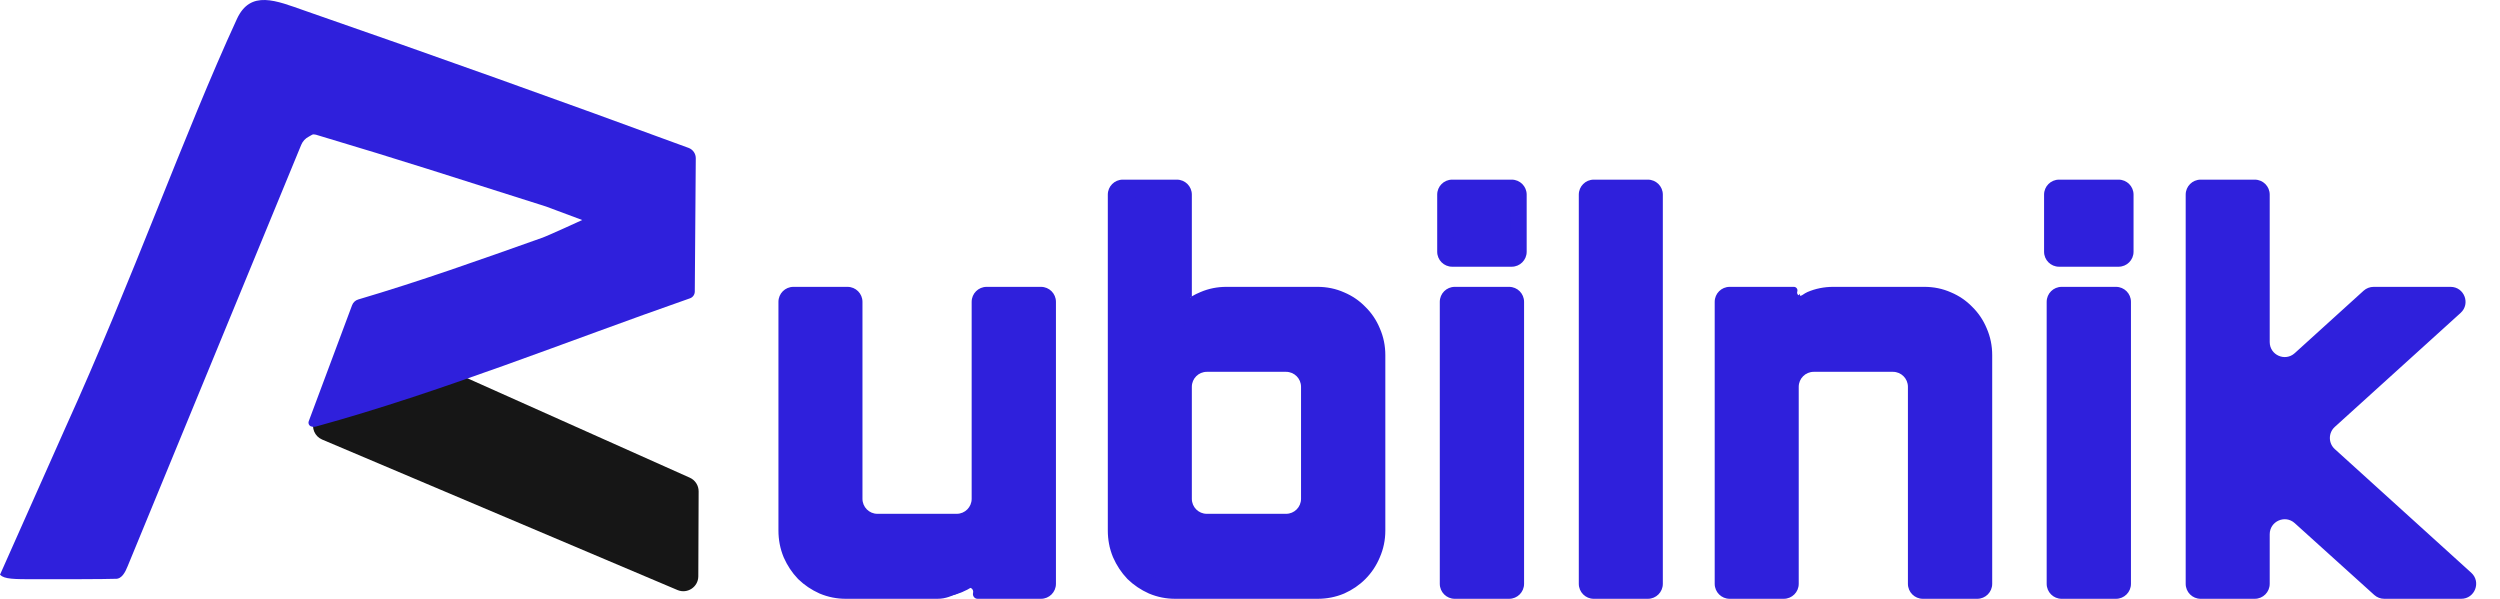 <svg width="167" height="40" viewBox="0 0 167 40" fill="none" xmlns="http://www.w3.org/2000/svg">
<path d="M45.256 39.414L21.52 29.362C21.025 29.153 20.784 28.589 20.975 28.087L23.003 22.753C23.207 22.215 23.821 21.96 24.346 22.195L46.077 31.909C46.438 32.07 46.67 32.429 46.669 32.825L46.647 38.496C46.644 39.211 45.914 39.692 45.256 39.414Z" fill="#161616"/>
<path d="M15.823 1.273C16.734 -0.707 18.452 0.049 20.346 0.709C28.976 3.704 37.528 6.762 46.002 9.881C46.143 9.934 46.264 10.029 46.35 10.154C46.435 10.278 46.48 10.426 46.478 10.577L46.412 19.479C46.41 19.579 46.378 19.676 46.32 19.756C46.262 19.837 46.18 19.897 46.087 19.929C37.79 22.826 29.527 26.178 21.104 28.494C20.973 28.529 20.776 28.524 20.678 28.417C20.644 28.38 20.621 28.335 20.612 28.287C20.602 28.238 20.606 28.188 20.623 28.141L23.516 20.396C23.55 20.302 23.604 20.219 23.676 20.151C23.747 20.083 23.832 20.033 23.926 20.006C28.082 18.778 31.957 17.396 36.178 15.897C36.473 15.81 38.892 14.697 38.892 14.697C38.892 14.697 36.769 13.902 36.48 13.797C29.847 11.697 27.134 10.798 21.104 8.998C20.856 8.938 20.856 9.011 20.628 9.127C20.4 9.242 20.221 9.435 20.123 9.671L8.527 37.823C8.374 38.199 8.14 38.692 7.708 38.664C6.934 38.692 4.221 38.692 2.412 38.692C0.904 38.692 0.301 38.692 0 38.392C0 38.392 4.269 28.794 4.361 28.591C8.859 18.681 12.32 8.879 15.823 1.273Z" fill="#2F20DC"/>
<path d="M65.525 38.055C65.611 38.802 66.245 39.382 67.015 39.382H68.428C69.257 39.382 69.928 38.711 69.928 37.882V21.28C69.928 20.451 69.257 19.78 68.428 19.78H67.015C66.187 19.78 65.515 20.451 65.515 21.28V34.441C65.515 34.718 65.291 34.941 65.015 34.941H57.504C57.228 34.941 57.004 34.718 57.004 34.441V21.28C57.004 20.451 56.333 19.78 55.504 19.78H54.108C53.28 19.78 52.608 20.451 52.608 21.28V35.441C52.608 35.981 52.707 36.494 52.906 36.977L52.906 36.977L52.911 36.988C53.118 37.457 53.392 37.873 53.734 38.232L53.741 38.239L53.748 38.245C54.103 38.591 54.516 38.868 54.983 39.077L54.983 39.077L54.994 39.081C55.472 39.282 55.977 39.382 56.504 39.382H62.62C63.122 39.382 63.603 39.289 64.059 39.1C64.504 38.915 64.902 38.662 65.247 38.34L65.248 38.34C65.345 38.249 65.438 38.154 65.525 38.055ZM79.198 20.881C79.131 20.946 79.068 21.012 79.006 21.081V14.118C79.006 13.29 78.335 12.618 77.506 12.618H76.111C75.282 12.618 74.611 13.29 74.611 14.118V35.441C74.611 35.981 74.709 36.494 74.909 36.977L74.908 36.977L74.913 36.988C75.12 37.457 75.394 37.873 75.737 38.232L75.743 38.239L75.75 38.245C76.106 38.591 76.519 38.868 76.985 39.077L76.985 39.077L76.996 39.081C77.475 39.282 77.98 39.382 78.506 39.382H88.018C88.554 39.382 89.065 39.283 89.545 39.081L89.545 39.081L89.556 39.077C90.024 38.867 90.434 38.588 90.781 38.239C91.138 37.878 91.416 37.458 91.613 36.983C91.826 36.499 91.93 35.983 91.93 35.441V23.721C91.93 23.179 91.826 22.663 91.613 22.179C91.416 21.705 91.139 21.29 90.781 20.941C90.434 20.579 90.022 20.299 89.551 20.101C89.07 19.886 88.557 19.78 88.018 19.78H81.919C81.395 19.78 80.896 19.879 80.427 20.08C79.966 20.267 79.555 20.535 79.198 20.881ZM119.535 21.094C119.443 20.353 118.812 19.78 118.046 19.78H116.65C115.822 19.78 115.15 20.451 115.15 21.28V37.882C115.15 38.711 115.822 39.382 116.65 39.382H118.046C118.874 39.382 119.546 38.711 119.546 37.882V24.721C119.546 24.445 119.77 24.221 120.046 24.221H127.557C127.833 24.221 128.057 24.445 128.057 24.721V37.882C128.057 38.711 128.729 39.382 129.557 39.382H130.97C131.799 39.382 132.47 38.711 132.47 37.882V23.721C132.47 23.179 132.365 22.663 132.153 22.179C131.956 21.705 131.679 21.29 131.32 20.941C130.974 20.579 130.562 20.299 130.09 20.101C129.609 19.886 129.096 19.78 128.557 19.78H122.459C121.934 19.78 121.435 19.879 120.967 20.08C120.505 20.267 120.094 20.535 119.737 20.882C119.737 20.882 119.737 20.881 119.737 20.881L119.535 21.094ZM79.006 34.441V24.721C79.006 24.445 79.23 24.221 79.506 24.221H87.018C87.294 24.221 87.518 24.445 87.518 24.721V34.441C87.518 34.718 87.294 34.941 87.018 34.941H79.506C79.23 34.941 79.006 34.718 79.006 34.441ZM101.199 37.882V21.28C101.199 20.451 100.528 19.78 99.699 19.78H98.286C97.458 19.78 96.786 20.451 96.786 21.28V37.882C96.786 38.711 97.458 39.382 98.286 39.382H99.699C100.528 39.382 101.199 38.711 101.199 37.882ZM99.873 12.618H98.113C97.285 12.618 96.613 13.29 96.613 14.118V15.699C96.613 16.527 97.285 17.199 98.113 17.199H99.873C100.701 17.199 101.372 16.527 101.372 15.699V14.118C101.372 13.29 100.701 12.618 99.873 12.618ZM110.468 37.882V14.118C110.468 13.29 109.796 12.618 108.968 12.618H107.572C106.744 12.618 106.072 13.29 106.072 14.118V37.882C106.072 38.711 106.744 39.382 107.572 39.382H108.968C109.796 39.382 110.468 38.711 110.468 37.882ZM141.739 37.882V21.28C141.739 20.451 141.067 19.78 140.239 19.78H138.826C137.998 19.78 137.326 20.451 137.326 21.28V37.882C137.326 38.711 137.998 39.382 138.826 39.382H140.239C141.067 39.382 141.739 38.711 141.739 37.882ZM140.412 12.618H138.653C137.824 12.618 137.153 13.29 137.153 14.118V15.699C137.153 16.527 137.824 17.199 138.653 17.199H140.412C141.241 17.199 141.912 16.527 141.912 15.699V14.118C141.912 13.29 141.241 12.618 140.412 12.618ZM151.843 32.814L158.688 38.996C158.964 39.245 159.322 39.382 159.693 39.382H161.515C162.887 39.382 163.539 37.692 162.522 36.771L154.641 29.628C154.422 29.43 154.422 29.086 154.641 28.887L161.811 22.391C162.828 21.47 162.176 19.78 160.804 19.78H158.984C158.612 19.78 158.252 19.918 157.976 20.169L151.843 25.73C151.522 26.021 151.008 25.793 151.008 25.359V14.118C151.008 13.29 150.336 12.618 149.508 12.618H148.112C147.284 12.618 146.612 13.29 146.612 14.118V37.882C146.612 38.711 147.284 39.382 148.112 39.382H149.508C150.336 39.382 151.008 38.711 151.008 37.882V33.185C151.008 32.752 151.521 32.524 151.843 32.814Z" fill="#2F20DC" stroke="#2F20DC"/>
<path fill-rule="evenodd" clip-rule="evenodd" d="M52 20.162C52 19.609 52.448 19.162 53 19.162H56.613C57.166 19.162 57.613 19.609 57.613 20.162V33.323C57.613 33.875 58.061 34.323 58.613 34.323H63.907C64.459 34.323 64.907 33.875 64.907 33.323V20.162C64.907 19.609 65.355 19.162 65.907 19.162H69.537C70.09 19.162 70.537 19.609 70.537 20.162V39C70.537 39.552 70.09 40 69.537 40H65.306C65.103 40 64.952 39.81 65 39.611V39.611C65.065 39.34 64.787 39.15 64.557 39.308C64.379 39.429 64.213 39.538 64.122 39.576C63.591 39.796 63.199 40 62.62 40H56.504C55.9 40 55.316 39.885 54.761 39.652L54.749 39.647L54.737 39.642C54.21 39.405 53.737 39.089 53.327 38.692L53.312 38.677L53.298 38.662C52.903 38.249 52.59 37.772 52.355 37.24L52.35 37.228L52.345 37.216C52.113 36.654 52 36.058 52 35.441V20.162ZM64.907 37.974C65.219 37.683 65.473 37.345 65.669 36.961C65.736 36.83 65.794 36.696 65.842 36.559C65.935 36.295 65.993 36.022 66.016 35.738V37.882C66.016 38.434 66.463 38.882 67.016 38.882H68.429C68.981 38.882 69.429 38.434 69.429 37.882V21.279C69.429 20.727 68.981 20.279 68.429 20.279H67.016C66.463 20.279 66.016 20.727 66.016 21.279V34.441C66.016 34.993 65.568 35.441 65.016 35.441H57.504C56.952 35.441 56.504 34.993 56.504 34.441V21.279C56.504 20.727 56.057 20.279 55.504 20.279H54.109C53.556 20.279 53.109 20.727 53.109 21.279V35.441C53.109 35.919 53.195 36.367 53.369 36.786C53.553 37.205 53.796 37.572 54.096 37.886C54.408 38.189 54.772 38.434 55.188 38.62C55.603 38.795 56.042 38.882 56.504 38.882H62.62C63.059 38.882 63.475 38.801 63.867 38.638C64.26 38.474 64.607 38.253 64.907 37.974ZM78.507 23.563C78.524 23.227 78.585 22.907 78.691 22.603C78.728 22.496 78.771 22.391 78.819 22.288C79.003 21.881 79.246 21.531 79.546 21.24C79.569 21.218 79.592 21.196 79.615 21.175C79.911 20.904 80.246 20.693 80.62 20.541C81.025 20.367 81.458 20.279 81.92 20.279H88.018C88.492 20.279 88.936 20.373 89.352 20.559C89.768 20.734 90.126 20.978 90.426 21.293C90.738 21.595 90.981 21.956 91.154 22.375C91.338 22.795 91.431 23.243 91.431 23.721V35.441C91.431 35.919 91.338 36.367 91.154 36.786C90.981 37.205 90.738 37.572 90.426 37.886C90.126 38.189 89.768 38.434 89.352 38.62C88.936 38.795 88.492 38.882 88.018 38.882H78.507C78.045 38.882 77.606 38.795 77.19 38.62C76.774 38.434 76.41 38.189 76.099 37.886C75.798 37.572 75.556 37.205 75.371 36.786C75.198 36.367 75.111 35.919 75.111 35.441V14.118C75.111 13.566 75.559 13.118 76.111 13.118H77.507C78.059 13.118 78.507 13.566 78.507 14.118V23.563ZM78.778 20.434C79.033 20.186 79.313 19.973 79.615 19.795V13C79.615 12.448 79.168 12 78.615 12H75.002C74.45 12 74.002 12.448 74.002 13V35.441C74.002 36.058 74.115 36.654 74.347 37.216L74.353 37.228L74.358 37.24C74.592 37.772 74.906 38.249 75.3 38.662L75.314 38.677L75.329 38.692C75.739 39.089 76.212 39.405 76.74 39.642L76.752 39.647L76.764 39.652C77.318 39.885 77.902 40 78.507 40H88.018C88.63 40 89.221 39.886 89.778 39.652L89.79 39.647L89.802 39.642C90.334 39.404 90.807 39.084 91.21 38.677C91.624 38.26 91.945 37.774 92.172 37.228C92.419 36.663 92.54 36.064 92.54 35.441V23.721C92.54 23.098 92.419 22.498 92.172 21.934C91.946 21.39 91.626 20.909 91.21 20.502C90.806 20.083 90.329 19.76 89.79 19.532C89.231 19.283 88.636 19.162 88.018 19.162H81.92C81.32 19.162 80.742 19.275 80.196 19.509C79.994 19.591 79.801 19.686 79.615 19.795M79.507 35.441C78.954 35.441 78.507 34.993 78.507 34.441V24.721C78.507 24.168 78.954 23.721 79.507 23.721H87.018C87.57 23.721 88.018 24.168 88.018 24.721V34.441C88.018 34.993 87.57 35.441 87.018 35.441H79.507ZM85.909 34.323C86.462 34.323 86.909 33.875 86.909 33.323V25.838C86.909 25.286 86.462 24.838 85.909 24.838H80.615C80.063 24.838 79.615 25.286 79.615 25.838V33.323C79.615 33.875 80.063 34.323 80.615 34.323H85.909ZM100.808 19.162C101.361 19.162 101.808 19.609 101.808 20.162V39C101.808 39.552 101.361 40 100.808 40H97.178C96.626 40 96.178 39.552 96.178 39V20.162C96.178 19.609 96.626 19.162 97.178 19.162H100.808ZM96.005 13C96.005 12.448 96.452 12 97.005 12H100.982C101.534 12 101.982 12.448 101.982 13V16.817C101.982 17.369 101.534 17.817 100.982 17.817H97.005C96.452 17.817 96.005 17.369 96.005 16.817V13ZM110.077 12C110.629 12 111.077 12.448 111.077 13V39C111.077 39.552 110.629 40 110.077 40H106.464C105.912 40 105.464 39.552 105.464 39V13C105.464 12.448 105.912 12 106.464 12H110.077ZM133.079 39C133.079 39.552 132.632 40 132.079 40H128.449C127.897 40 127.449 39.552 127.449 39V25.838C127.449 25.286 127.001 24.838 126.449 24.838H121.155C120.603 24.838 120.155 25.286 120.155 25.838V39C120.155 39.552 119.707 40 119.155 40H115.542C114.99 40 114.542 39.552 114.542 39V20.162C114.542 19.609 114.99 19.162 115.542 19.162H119.831C119.992 19.162 120.107 19.317 120.059 19.471V19.471C119.994 19.679 120.206 19.837 120.387 19.715C120.523 19.624 120.653 19.542 120.736 19.509C121.281 19.275 121.86 19.162 122.459 19.162H128.558C129.175 19.162 129.77 19.283 130.33 19.532C130.869 19.76 131.346 20.083 131.75 20.502C132.165 20.909 132.486 21.39 132.712 21.934C132.959 22.498 133.079 23.098 133.079 23.721V39ZM130.966 21.293C130.665 20.978 130.307 20.734 129.892 20.559C129.476 20.373 129.031 20.279 128.558 20.279H122.459C121.997 20.279 121.564 20.367 121.16 20.541C120.785 20.693 120.45 20.904 120.155 21.175C120.132 21.196 120.109 21.218 120.086 21.24C119.786 21.531 119.543 21.881 119.358 22.288C119.31 22.391 119.268 22.496 119.231 22.603C119.125 22.907 119.064 23.227 119.046 23.563V21.279C119.046 20.727 118.599 20.279 118.046 20.279H116.651C116.098 20.279 115.651 20.727 115.651 21.279V37.882C115.651 38.434 116.098 38.882 116.651 38.882H118.046C118.599 38.882 119.046 38.434 119.046 37.882V24.721C119.046 24.168 119.494 23.721 120.046 23.721H127.558C128.11 23.721 128.558 24.168 128.558 24.721V37.882C128.558 38.434 129.005 38.882 129.558 38.882H130.971C131.523 38.882 131.971 38.434 131.971 37.882V23.721C131.971 23.243 131.878 22.795 131.693 22.375C131.52 21.956 131.278 21.595 130.966 21.293ZM141.348 19.162C141.9 19.162 142.348 19.609 142.348 20.162V39C142.348 39.552 141.9 40 141.348 40H137.718C137.165 40 136.718 39.552 136.718 39V20.162C136.718 19.609 137.165 19.162 137.718 19.162H141.348ZM136.544 13C136.544 12.448 136.992 12 137.544 12H141.521C142.074 12 142.521 12.448 142.521 13V16.817C142.521 17.369 142.074 17.817 141.521 17.817H137.544C136.992 17.817 136.544 17.369 136.544 16.817V13ZM159.27 40C159.022 40 158.783 39.908 158.599 39.742L153.287 34.945C152.644 34.364 151.617 34.82 151.617 35.687V39C151.617 39.552 151.169 40 150.617 40H147.004C146.451 40 146.004 39.552 146.004 39V13C146.004 12.448 146.451 12 147.004 12H150.617C151.169 12 151.617 12.448 151.617 13V22.85C151.617 23.718 152.646 24.174 153.288 23.591L157.887 19.421C158.071 19.254 158.311 19.162 158.559 19.162H163.697C164.612 19.162 165.047 20.288 164.369 20.903L155.964 28.517C155.526 28.914 155.526 29.602 155.964 29.999L165.079 38.259C165.757 38.873 165.322 40 164.407 40H159.27ZM162.187 37.141C162.865 37.755 162.43 38.882 161.515 38.882H159.694C159.446 38.882 159.207 38.79 159.023 38.624L152.178 32.443C151.535 31.862 150.508 32.318 150.508 33.185V37.882C150.508 38.434 150.06 38.882 149.508 38.882H148.112C147.56 38.882 147.112 38.434 147.112 37.882V14.118C147.112 13.566 147.56 13.118 148.112 13.118H149.508C150.06 13.118 150.508 13.566 150.508 14.118V25.359C150.508 26.227 151.537 26.683 152.18 26.1L158.313 20.539C158.497 20.372 158.736 20.279 158.984 20.279H160.804C161.719 20.279 162.154 21.406 161.476 22.021L154.306 28.517C153.868 28.914 153.868 29.602 154.306 29.999L162.187 37.141ZM100.7 21.279C100.7 20.727 100.252 20.279 99.7 20.279H98.287C97.734 20.279 97.287 20.727 97.287 21.279V37.882C97.287 38.434 97.734 38.882 98.287 38.882H99.7C100.252 38.882 100.7 38.434 100.7 37.882V21.279ZM98.113 13.118C97.561 13.118 97.113 13.566 97.113 14.118V15.699C97.113 16.251 97.561 16.699 98.113 16.699H99.873C100.425 16.699 100.873 16.251 100.873 15.699V14.118C100.873 13.566 100.425 13.118 99.873 13.118H98.113ZM109.968 14.118C109.968 13.566 109.521 13.118 108.968 13.118H107.573C107.02 13.118 106.573 13.566 106.573 14.118V37.882C106.573 38.434 107.02 38.882 107.573 38.882H108.968C109.521 38.882 109.968 38.434 109.968 37.882V14.118ZM141.239 21.279C141.239 20.727 140.792 20.279 140.239 20.279H138.826C138.274 20.279 137.826 20.727 137.826 21.279V37.882C137.826 38.434 138.274 38.882 138.826 38.882H140.239C140.792 38.882 141.239 38.434 141.239 37.882V21.279ZM138.653 13.118C138.101 13.118 137.653 13.566 137.653 14.118V15.699C137.653 16.251 138.101 16.699 138.653 16.699H140.413C140.965 16.699 141.413 16.251 141.413 15.699V14.118C141.413 13.566 140.965 13.118 140.413 13.118H138.653Z" fill="#2F20DC"/>
</svg>
